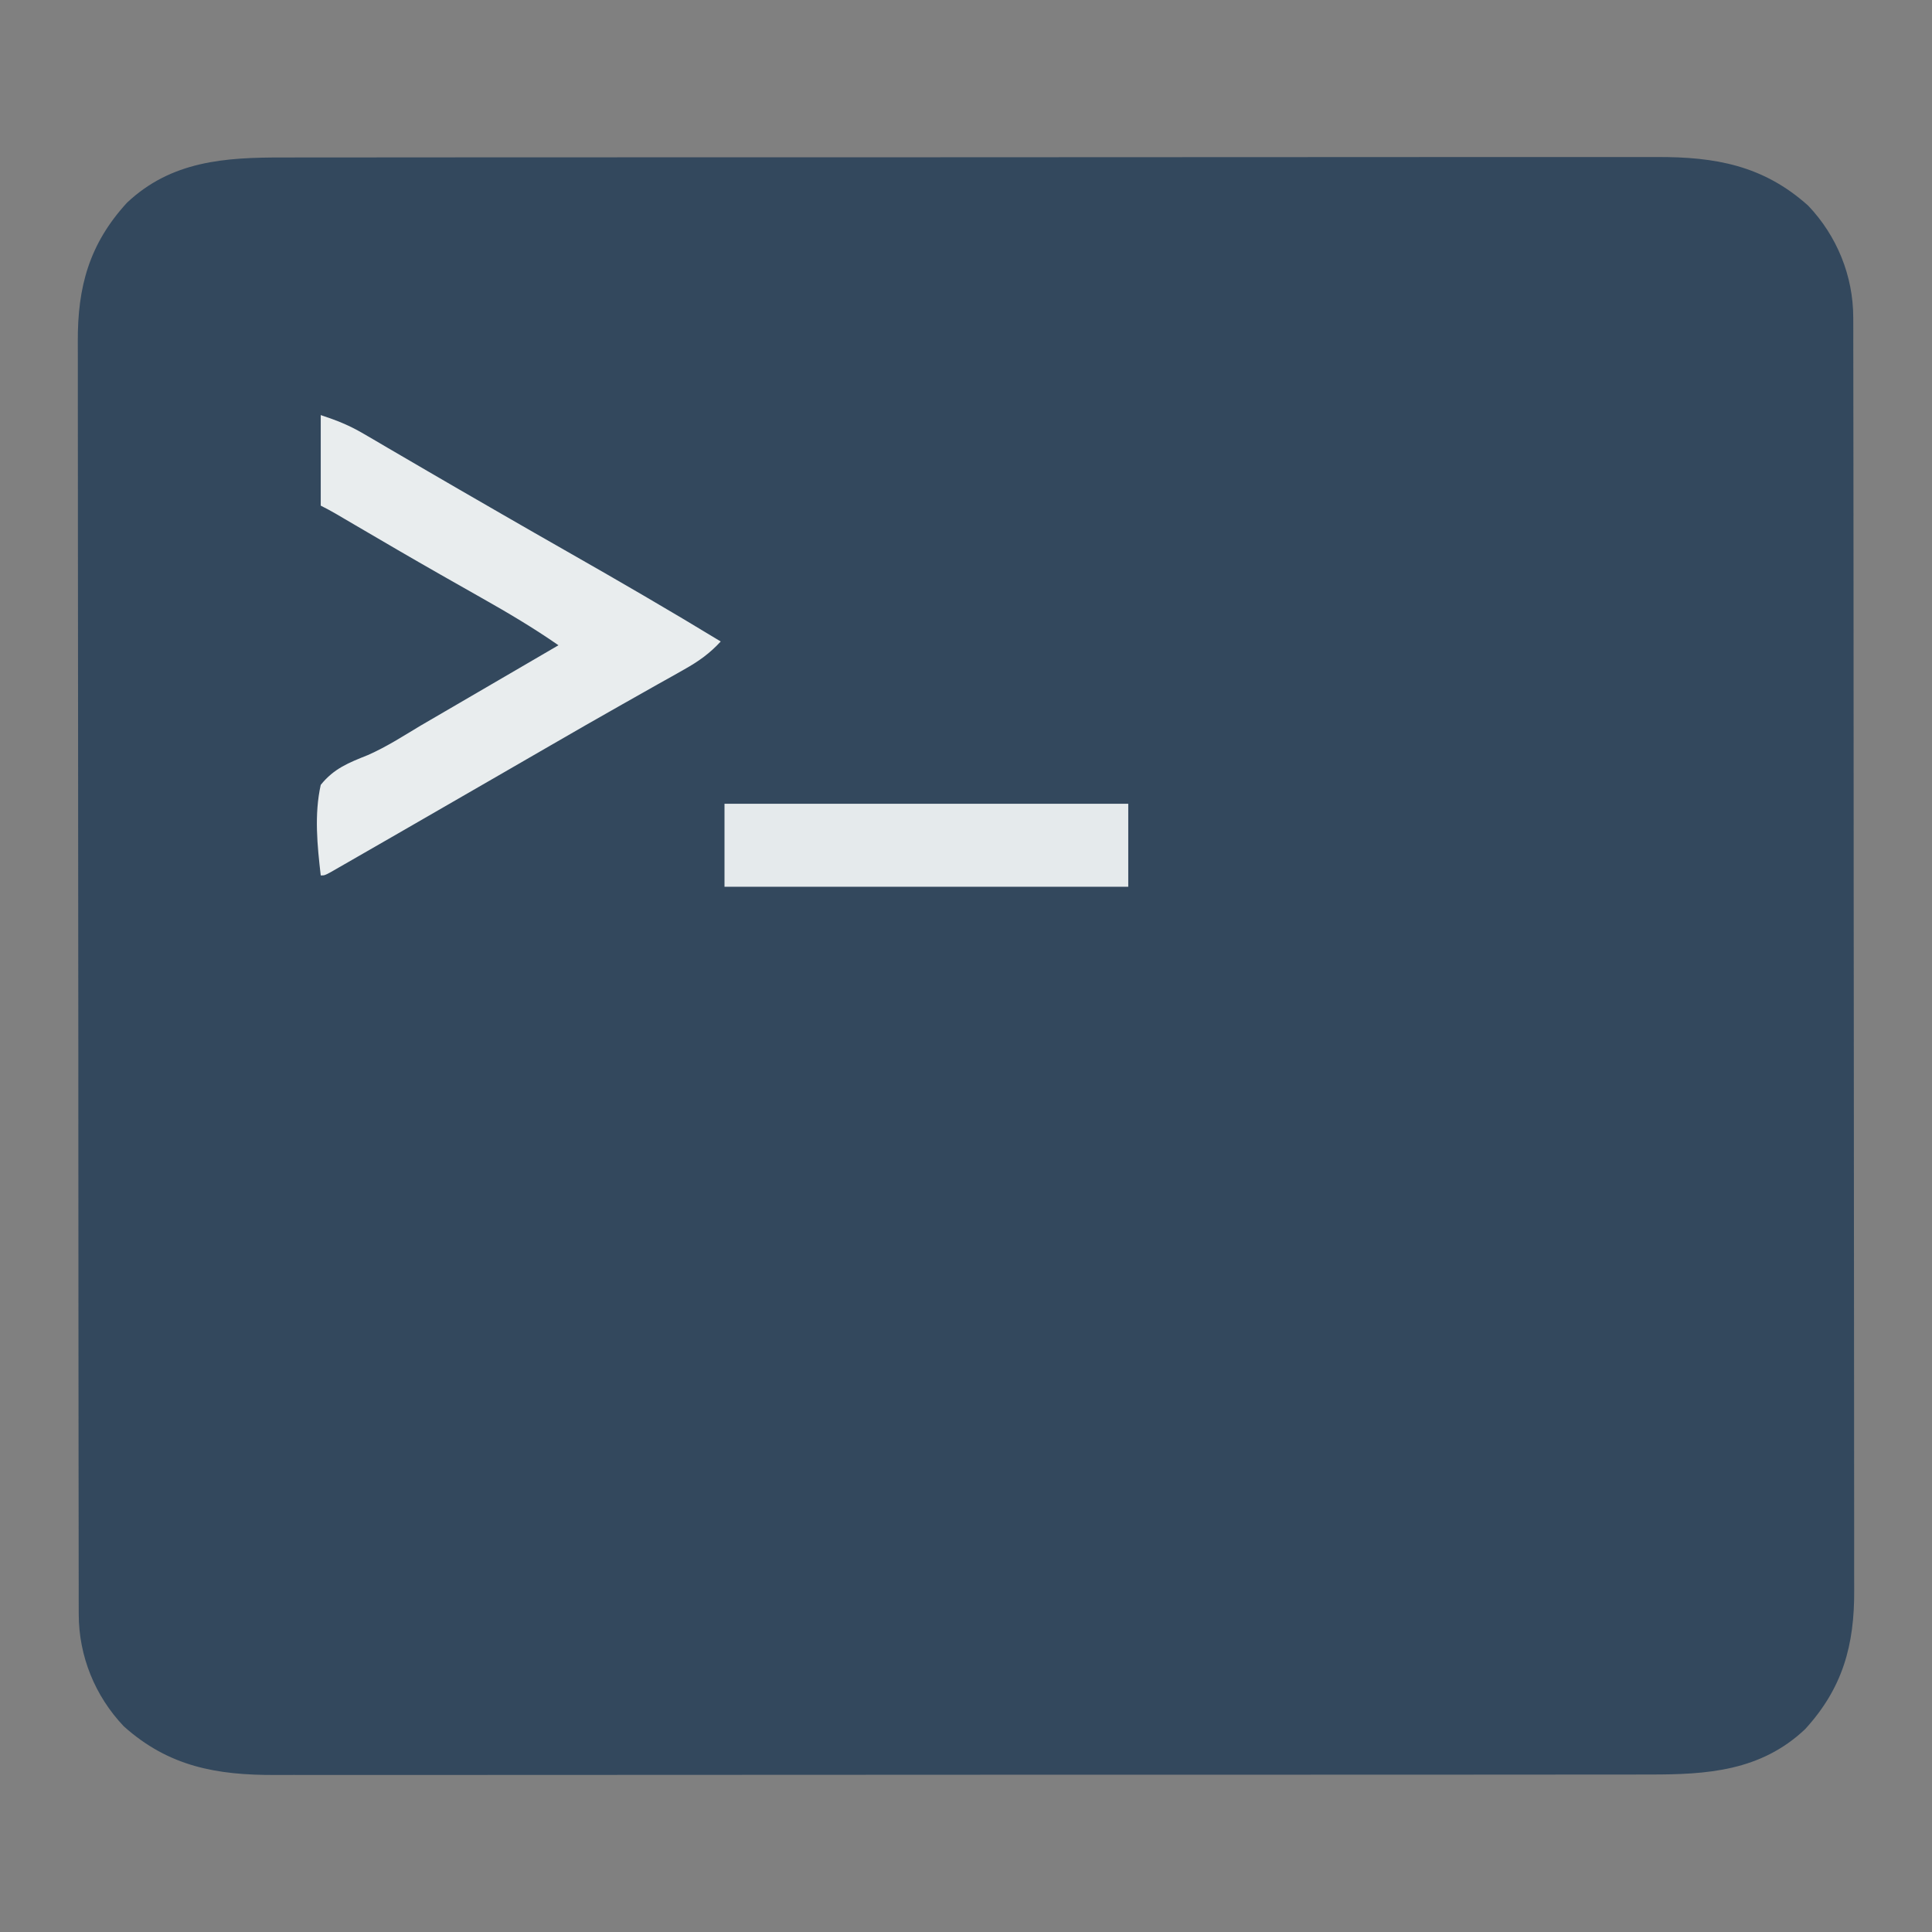 <?xml version="1.0" encoding="UTF-8"?>
<svg version="1.1" xmlns="http://www.w3.org/2000/svg" width="512" height="512">
<rect width="100%" height="100%" fill="#808080" stroke="none"/>
<path d="M0 0 C1.624 -0.003 3.249 -0.007 4.873 -0.012 C9.322 -0.022 13.771 -0.02 18.219 -0.015 C23.023 -0.013 27.827 -0.022 32.631 -0.029 C42.036 -0.042 51.442 -0.044 60.847 -0.042 C68.494 -0.04 76.141 -0.042 83.787 -0.046 C84.876 -0.046 85.965 -0.047 87.086 -0.048 C89.298 -0.049 91.51 -0.05 93.723 -0.051 C114.462 -0.062 135.202 -0.06 155.941 -0.054 C174.905 -0.049 193.869 -0.06 212.833 -0.079 C232.315 -0.098 251.797 -0.107 271.279 -0.103 C282.212 -0.101 293.146 -0.103 304.08 -0.118 C313.388 -0.13 322.697 -0.131 332.005 -0.119 C336.752 -0.113 341.499 -0.112 346.245 -0.124 C350.596 -0.135 354.947 -0.132 359.297 -0.118 C360.866 -0.115 362.434 -0.117 364.003 -0.125 C379.604 -0.2 392.33 2.095 404.228 12.761 C411.88 20.802 416.159 31.397 416.172 42.408 C416.176 43.652 416.18 44.896 416.184 46.177 C416.183 47.555 416.182 48.932 416.181 50.31 C416.184 51.775 416.187 53.241 416.19 54.707 C416.198 58.735 416.2 62.763 416.201 66.792 C416.203 71.136 416.21 75.481 416.217 79.825 C416.23 89.325 416.236 98.825 416.241 108.325 C416.244 114.258 416.248 120.19 416.252 126.122 C416.265 142.549 416.275 158.976 416.278 175.403 C416.278 176.454 416.279 177.506 416.279 178.589 C416.279 179.643 416.279 180.696 416.28 181.782 C416.28 183.917 416.28 186.053 416.281 188.188 C416.281 189.247 416.281 190.307 416.282 191.398 C416.286 208.559 416.303 225.721 416.326 242.883 C416.35 260.504 416.362 278.126 416.364 295.747 C416.365 305.64 416.37 315.533 416.388 325.426 C416.404 333.851 416.409 342.275 416.401 350.7 C416.397 354.997 416.398 359.293 416.412 363.59 C416.425 367.528 416.423 371.465 416.411 375.403 C416.409 376.823 416.412 378.244 416.421 379.664 C416.505 394.225 413.402 405.59 403.416 416.511 C391.639 427.634 377.396 428.562 362.081 428.521 C360.457 428.524 358.833 428.528 357.208 428.533 C352.759 428.543 348.311 428.541 343.862 428.537 C339.058 428.534 334.254 428.543 329.451 428.551 C320.045 428.564 310.64 428.565 301.234 428.563 C293.587 428.561 285.941 428.563 278.294 428.567 C276.661 428.568 276.661 428.568 274.995 428.569 C272.783 428.57 270.571 428.571 268.359 428.573 C247.619 428.584 226.88 428.581 206.14 428.575 C187.176 428.57 168.212 428.581 149.248 428.6 C129.766 428.62 110.284 428.628 90.803 428.624 C79.869 428.622 68.935 428.625 58.002 428.639 C48.693 428.651 39.385 428.652 30.076 428.64 C25.329 428.634 20.583 428.633 15.836 428.645 C11.485 428.656 7.135 428.653 2.784 428.639 C1.216 428.636 -0.353 428.639 -1.922 428.647 C-17.522 428.721 -30.248 426.426 -42.147 415.761 C-49.799 407.72 -54.078 397.125 -54.091 386.114 C-54.096 384.248 -54.096 384.248 -54.102 382.344 C-54.102 380.967 -54.101 379.589 -54.1 378.212 C-54.102 376.746 -54.105 375.28 -54.109 373.815 C-54.117 369.786 -54.119 365.758 -54.119 361.73 C-54.121 357.385 -54.129 353.041 -54.135 348.697 C-54.149 339.196 -54.155 329.696 -54.159 320.196 C-54.162 314.264 -54.166 308.331 -54.171 302.399 C-54.183 285.972 -54.193 269.545 -54.197 253.118 C-54.197 252.067 -54.197 251.016 -54.198 249.933 C-54.198 248.879 -54.198 247.825 -54.198 246.739 C-54.199 244.604 -54.199 242.469 -54.2 240.333 C-54.2 239.274 -54.2 238.215 -54.2 237.123 C-54.204 219.962 -54.222 202.8 -54.245 185.639 C-54.269 168.017 -54.281 150.396 -54.282 132.774 C-54.283 122.881 -54.289 112.988 -54.307 103.095 C-54.322 94.67 -54.328 86.246 -54.319 77.822 C-54.315 73.525 -54.316 69.228 -54.33 64.931 C-54.343 60.994 -54.342 57.056 -54.33 53.119 C-54.328 51.698 -54.331 50.278 -54.34 48.857 C-54.423 34.296 -51.321 22.931 -41.334 12.011 C-29.558 0.887 -15.315 -0.04 0 0 Z " fill="#33485D" transform="translate(74.959,41.739)"/>
<path d="M0 0 C4.404 1.468 7.479 2.677 11.359 4.949 C12.889 5.839 12.889 5.839 14.449 6.746 C16.083 7.707 16.083 7.707 17.75 8.688 C18.909 9.363 20.068 10.039 21.227 10.713 C23.632 12.113 26.035 13.515 28.437 14.92 C33.903 18.114 39.39 21.275 44.875 24.438 C45.936 25.05 46.998 25.663 48.091 26.295 C53.77 29.572 59.457 32.835 65.156 36.078 C78.874 43.886 92.514 51.797 106 60 C103.074 63.174 100.157 65.253 96.398 67.363 C95.282 67.995 94.165 68.627 93.015 69.278 C91.802 69.956 90.588 70.634 89.375 71.312 C88.113 72.025 86.851 72.737 85.59 73.451 C83.646 74.551 81.701 75.65 79.755 76.748 C73.437 80.31 67.153 83.931 60.875 87.562 C58.733 88.8 56.591 90.037 54.449 91.273 C52.299 92.516 50.15 93.758 48 95 C39.336 100.005 30.67 105.006 22 110 C20.435 110.902 20.435 110.902 18.838 111.822 C15.873 113.53 12.905 115.234 9.938 116.938 C9.044 117.452 8.151 117.967 7.231 118.497 C6.017 119.193 6.017 119.193 4.777 119.902 C4.068 120.31 3.359 120.717 2.629 121.136 C1 122 1 122 0 122 C-0.917 114.063 -1.75 105.868 0 98 C3.498 93.648 7.399 92.143 12.497 90.098 C17.384 87.954 21.869 85.055 26.438 82.312 C28.486 81.115 30.537 79.921 32.59 78.73 C39.23 74.867 45.865 70.997 52.5 67.125 C54.531 65.94 56.562 64.755 58.594 63.57 C59.446 63.073 60.299 62.575 61.178 62.063 C61.779 61.712 62.38 61.361 63 61 C56.451 56.45 49.665 52.425 42.722 48.507 C39.645 46.771 36.575 45.024 33.504 43.277 C32.881 42.923 32.258 42.569 31.616 42.205 C24.137 37.95 16.712 33.604 9.289 29.254 C8.356 28.707 7.422 28.161 6.461 27.598 C5.644 27.118 4.827 26.639 3.986 26.145 C2.679 25.391 1.349 24.675 0 24 C0 16.08 0 8.16 0 0 Z " fill="#E9EDEE" transform="translate(85,110)"/>
<path d="M0 0 C35.31 0 70.62 0 107 0 C107 7.26 107 14.52 107 22 C71.69 22 36.38 22 0 22 C0 14.74 0 7.48 0 0 Z " fill="#E5EAEC" transform="translate(192,213)"/>
</svg>
